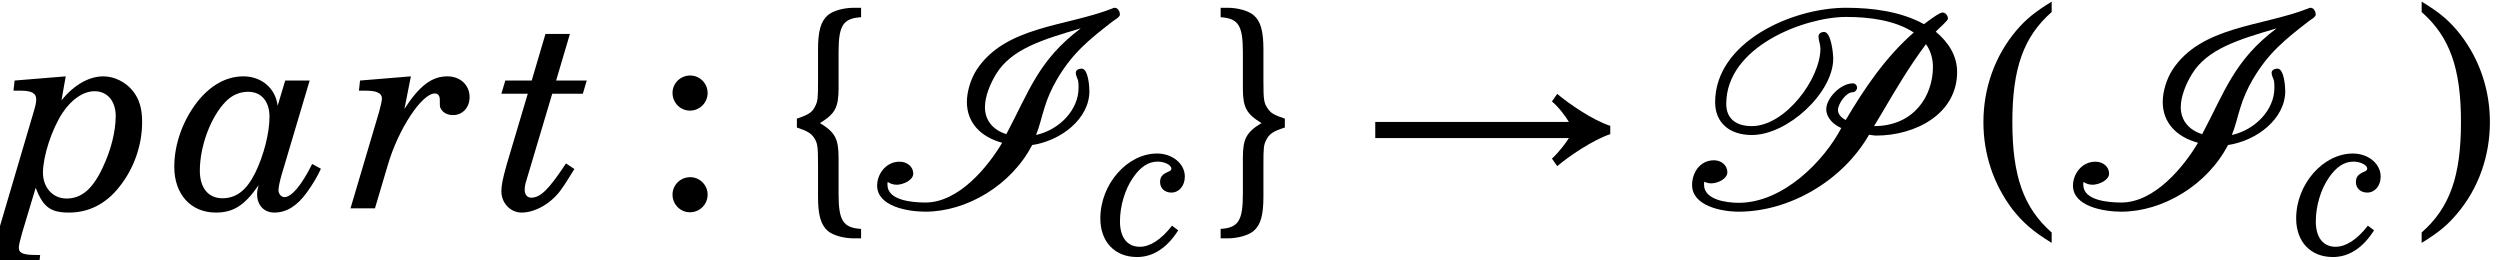 <?xml version='1.0' encoding='UTF-8'?>
<!-- This file was generated by dvisvgm 3.4.3 -->
<svg version='1.1' xmlns='http://www.w3.org/2000/svg' xmlns:xlink='http://www.w3.org/1999/xlink' width='106.827pt' height='11.124pt' viewBox='57.449 56.85 106.827 11.124'>
<defs>
<path id='g1-33' d='M10.897-3.526C10.15-3.763 9.105-4.487 8.63-4.891L8.405-4.57C8.725-4.297 9.01-3.894 9.129-3.692H.855V-3.003H9.129C9.022-2.825 8.725-2.422 8.405-2.125L8.63-1.804C9.105-2.208 10.161-2.932 10.897-3.17V-3.526Z'/>
<path id='g2-73' d='M7.039-3.134C7.194-3.514 7.277-3.917 7.407-4.321C7.526-4.713 7.704-5.116 7.918-5.484C8.594-6.648 9.319-7.217 10.328-8.001C10.399-8.06 10.624-8.167 10.624-8.286C10.624-8.333 10.601-8.393 10.589-8.44H10.577C10.553-8.523 10.47-8.571 10.399-8.571C10.351-8.571 10.339-8.559 10.316-8.547C8.333-7.764 5.71-7.799 4.487-5.9C4.25-5.52 4.084-4.998 4.084-4.547C4.084-3.656 4.677-3.051 5.591-2.802C4.986-1.781 3.739-.249 2.315-.249C1.769-.249 .689-.332 .689-1.009C.689-1.045 .689-1.092 .7-1.128C.807-1.057 .938-1.009 1.08-1.009C1.353-1.009 1.792-1.199 1.792-1.484C1.792-1.781 1.531-1.994 1.211-1.994C.617-1.994 .249-1.46 .249-.973C.249-.083 1.555 .142 2.315 .142C4.072 .142 5.983-.985 6.873-2.707C8.096-2.885 9.319-3.822 9.319-5.009C9.319-5.199 9.271-5.971 8.986-5.971C8.867-5.971 8.737-5.912 8.737-5.793C8.737-5.686 8.796-5.579 8.832-5.472C8.856-5.366 8.856-5.259 8.856-5.152C8.856-4.202 8.037-3.359 7.039-3.134ZM4.855-4.321C4.855-4.784 5.081-5.33 5.33-5.734C5.983-6.814 7.336-7.217 8.951-7.692C7.134-6.327 6.743-4.998 5.769-3.17C5.199-3.348 4.855-3.763 4.855-4.321Z'/>
<path id='g2-80' d='M10.672-7.55C10.755-7.645 11.194-8.013 11.194-8.108C11.194-8.226 11.099-8.369 10.957-8.369C10.826-8.369 10.292-7.965 10.173-7.87C9.176-8.416 7.965-8.571 6.838-8.571C4.523-8.571 1.246-7.099 1.246-4.535C1.246-3.668 1.852-3.134 2.813-3.134C4.345-3.134 6.292-4.938 6.292-6.398C6.292-6.6 6.208-7.538 5.9-7.538C5.781-7.538 5.662-7.467 5.662-7.348C5.662-7.194 5.745-6.992 5.745-6.826C5.745-5.532 4.238-3.514 2.813-3.514C2.125-3.514 1.721-3.846 1.721-4.463C1.721-6.933 5.104-8.179 6.838-8.179C7.811-8.179 8.915-8.048 9.734-7.514C8.511-6.446 7.621-5.116 6.826-3.775C6.66-3.858 6.493-4.012 6.493-4.202C6.493-4.44 6.826-4.962 7.122-4.962C7.229-4.962 7.312-5.069 7.312-5.152C7.312-5.259 7.229-5.342 7.134-5.342C6.6-5.342 5.995-4.701 5.995-4.238C5.995-3.87 6.292-3.585 6.636-3.431C5.888-2.006 4.143-.237 2.255-.237C1.721-.237 .772-.368 .772-1.009C.772-1.057 .772-1.092 .783-1.14C.878-1.092 .973-1.068 1.08-1.068C1.353-1.068 1.769-1.258 1.769-1.543C1.769-1.84 1.508-2.054 1.199-2.054C.582-2.054 .261-1.508 .261-.997C.261-.119 1.484 .142 2.255 .142C4.38 .142 6.671-1.14 7.823-3.146C7.93-3.134 8.025-3.11 8.132-3.11C9.793-3.11 11.586-4.024 11.586-5.829C11.586-6.517 11.218-7.099 10.672-7.55ZM10.256-7.016C10.458-6.731 10.553-6.386 10.553-6.042C10.553-4.808 9.746-3.514 8.037-3.514L8.357-4.048C8.951-5.057 9.544-6.066 10.256-7.016Z'/>
<use id='g15-40' xlink:href='#g3-40' transform='scale(1.011)'/>
<use id='g15-41' xlink:href='#g3-41' transform='scale(1.011)'/>
<use id='g15-58' xlink:href='#g3-58' transform='scale(1.011)'/>
<path id='g3-40' d='M3.312-8.737C2.6-8.298 2.22-7.989 1.816-7.514C.914-6.446 .427-5.081 .427-3.644C.427-2.291 .855-1.021 1.65 .036C2.101 .605 2.505 .962 3.312 1.46V1.021C2.125-.024 1.65-1.365 1.65-3.644S2.125-7.253 3.312-8.298V-8.737Z'/>
<path id='g3-41' d='M.641 1.46C1.353 1.021 1.733 .712 2.137 .226C3.039-.831 3.526-2.208 3.526-3.644C3.526-4.998 3.098-6.268 2.303-7.312C1.852-7.894 1.448-8.25 .641-8.737V-8.298C1.828-7.253 2.303-5.924 2.303-3.644C2.303-1.353 1.828-.024 .641 1.021V1.46Z'/>
<path id='g3-58' d='M1.769-1.318C1.353-1.318 1.021-.985 1.021-.582C1.021-.166 1.353 .166 1.757 .166C2.172 .166 2.505-.166 2.505-.582C2.505-.985 2.172-1.318 1.769-1.318ZM1.769-5.615C1.353-5.615 1.021-5.283 1.021-4.879C1.021-4.463 1.353-4.131 1.757-4.131C2.172-4.131 2.505-4.463 2.505-4.879C2.505-5.283 2.172-5.615 1.769-5.615Z'/>
<path id='g3-123' d='M.783-3.454C1.235-3.3 1.377-3.217 1.519-3.015C1.662-2.79 1.686-2.659 1.686-1.876V-.499C1.686 .285 1.804 .7 2.101 .962C2.315 1.151 2.778 1.282 3.217 1.282H3.526V.878C2.754 .831 2.564 .522 2.564-.617V-2.16C2.564-2.98 2.41-3.253 1.769-3.644C2.41-4.036 2.564-4.309 2.564-5.128V-6.671C2.564-7.811 2.754-8.12 3.526-8.167V-8.571H3.217C2.778-8.571 2.315-8.44 2.101-8.25C1.804-7.989 1.686-7.574 1.686-6.79V-5.413C1.686-4.689 1.674-4.582 1.567-4.368C1.448-4.107 1.282-4 .783-3.834V-3.454Z'/>
<path id='g3-125' d='M3.17-3.834C2.707-3.989 2.564-4.072 2.434-4.273C2.279-4.499 2.255-4.63 2.255-5.413V-6.79C2.255-7.574 2.137-8.001 1.84-8.25C1.626-8.44 1.163-8.571 .724-8.571H.427V-8.167C1.187-8.12 1.377-7.811 1.377-6.671V-5.128C1.377-4.309 1.531-4.036 2.172-3.644C1.531-3.253 1.377-2.98 1.377-2.16V-.617C1.377 .522 1.187 .831 .427 .878V1.282H.724C1.163 1.282 1.626 1.151 1.84 .962C2.137 .712 2.255 .285 2.255-.499V-1.876C2.255-2.6 2.267-2.707 2.374-2.92C2.505-3.181 2.659-3.288 3.17-3.454V-3.834Z'/>
<use id='g13-97' xlink:href='#g8-97' transform='scale(1.316)'/>
<use id='g13-112' xlink:href='#g8-112' transform='scale(1.316)'/>
<use id='g13-114' xlink:href='#g8-114' transform='scale(1.316)'/>
<use id='g13-116' xlink:href='#g8-116' transform='scale(1.316)'/>
<path id='g8-97' d='M3.611-4.15L3.365-3.329C3.301-3.894 2.845-4.286 2.253-4.286C1.696-4.286 1.176-3.994 .748-3.447C.283-2.845 .009-2.079 .009-1.35C.009-.456 .547 .137 1.359 .137C1.924 .137 2.289-.091 2.745-.748C2.709-.611 2.699-.547 2.699-.456C2.699-.1 2.927 .137 3.256 .137C3.657 .137 4.004-.082 4.323-.529C4.505-.784 4.66-1.04 4.77-1.286L4.487-1.441C4.14-.748 3.821-.365 3.584-.365C3.484-.365 3.393-.465 3.393-.593C3.393-.684 3.429-.857 3.493-1.085L4.405-4.15H3.611ZM2.408-3.785C2.836-3.785 3.101-3.475 3.101-2.973C3.101-2.453 2.918-1.724 2.636-1.149C2.353-.584 2.025-.328 1.569-.328S.839-.666 .839-1.222C.839-2.025 1.195-2.973 1.678-3.466C1.879-3.675 2.134-3.785 2.408-3.785Z'/>
<path id='g8-99' d='M3.11-1.204C2.654-.611 2.171-.301 1.733-.301C1.195-.301 .885-.702 .885-1.386C.885-2.034 1.094-2.754 1.45-3.265C1.769-3.721 2.098-3.94 2.499-3.94C2.791-3.94 3.082-3.794 3.082-3.639C3.082-3.584 3.037-3.538 2.937-3.502C2.69-3.393 2.599-3.283 2.599-3.064C2.599-2.8 2.8-2.617 3.082-2.617C3.411-2.617 3.657-2.909 3.657-3.301C3.657-3.849 3.128-4.286 2.471-4.286C1.195-4.286 .046-2.973 .046-1.514C.046-.511 .666 .137 1.614 .137C2.298 .137 2.891-.246 3.374-1.003L3.11-1.204Z'/>
<path id='g8-112' d='M2.134-4.286L.474-4.15L.438-3.821H.657C1.031-3.821 1.176-3.739 1.176-3.538C1.176-3.447 1.149-3.31 1.094-3.137L-.073 .821C-.255 1.477-.264 1.487-.885 1.514L-.921 1.842H1.268L1.304 1.514H1.195C.757 1.514 .611 1.459 .611 1.277C.611 1.204 .648 1.049 .711 .821L1.158-.666C1.404-.036 1.642 .137 2.243 .137C2.882 .137 3.447-.146 3.885-.711C4.35-1.295 4.615-2.052 4.615-2.8C4.615-3.247 4.523-3.548 4.314-3.812C4.077-4.104 3.712-4.286 3.356-4.286C2.891-4.286 2.408-4.013 1.997-3.511L2.134-4.286ZM3.073-3.803C3.484-3.803 3.757-3.484 3.757-3C3.757-2.499 3.602-1.879 3.329-1.313C3.01-.629 2.645-.319 2.161-.319C1.715-.319 1.395-.675 1.395-1.158C1.395-1.687 1.678-2.563 2.025-3.092C2.326-3.548 2.709-3.803 3.073-3.803Z'/>
<path id='g8-114' d='M2.043-4.286L.392-4.15L.356-3.821H.575C.939-3.821 1.103-3.739 1.103-3.566C1.103-3.502 1.058-3.301 1.012-3.137L.082 0H.876L1.304-1.441C1.642-2.581 2.399-3.73 2.818-3.73C2.927-3.73 2.982-3.657 2.982-3.52C2.982-3.31 2.982-3.283 3.019-3.228C3.092-3.101 3.238-3.028 3.411-3.028C3.721-3.028 3.949-3.274 3.949-3.611C3.949-4.004 3.648-4.286 3.228-4.286C2.718-4.286 2.316-3.976 1.833-3.228L2.043-4.286Z'/>
<path id='g8-116' d='M2.453-5.663H1.66L1.213-4.15H.356L.228-3.721H1.085L.401-1.423C.274-.967 .228-.757 .228-.556C.228-.173 .52 .137 .885 .137C1.313 .137 1.824-.146 2.143-.575C2.271-.748 2.362-.894 2.599-1.277L2.326-1.459C1.76-.602 1.496-.347 1.195-.347C1.067-.347 .985-.447 .985-.602C.985-.675 .994-.739 1.012-.812L1.879-3.721H2.873L3-4.15H2.006L2.453-5.663Z'/>
</defs>
<g id='page1'>
<use x='57.449' y='65.753' xlink:href='#g13-112'/>
<use x='64.884' y='65.753' xlink:href='#g13-97'/>
<use x='72.318' y='65.753' xlink:href='#g13-114'/>
<use x='78.573' y='65.753' xlink:href='#g13-116'/>
<use x='85.154' y='65.753' xlink:href='#g15-58'/>
<use x='90.718' y='65.753' xlink:href='#g3-123'/>
<use x='94.681' y='65.753' xlink:href='#g2-73'/>
<use x='104.421' y='67.696' xlink:href='#g8-99'/>
<use x='109.181' y='65.753' xlink:href='#g3-125'/>
<use x='115.36' y='65.753' xlink:href='#g1-33'/>
<use x='129.492' y='65.753' xlink:href='#g2-80'/>
<use x='141.77' y='65.753' xlink:href='#g15-40'/>
<use x='145.78' y='65.753' xlink:href='#g2-73'/>
<use x='155.52' y='67.696' xlink:href='#g8-99'/>
<use x='160.28' y='65.753' xlink:href='#g15-41'/>
</g>
</svg>
